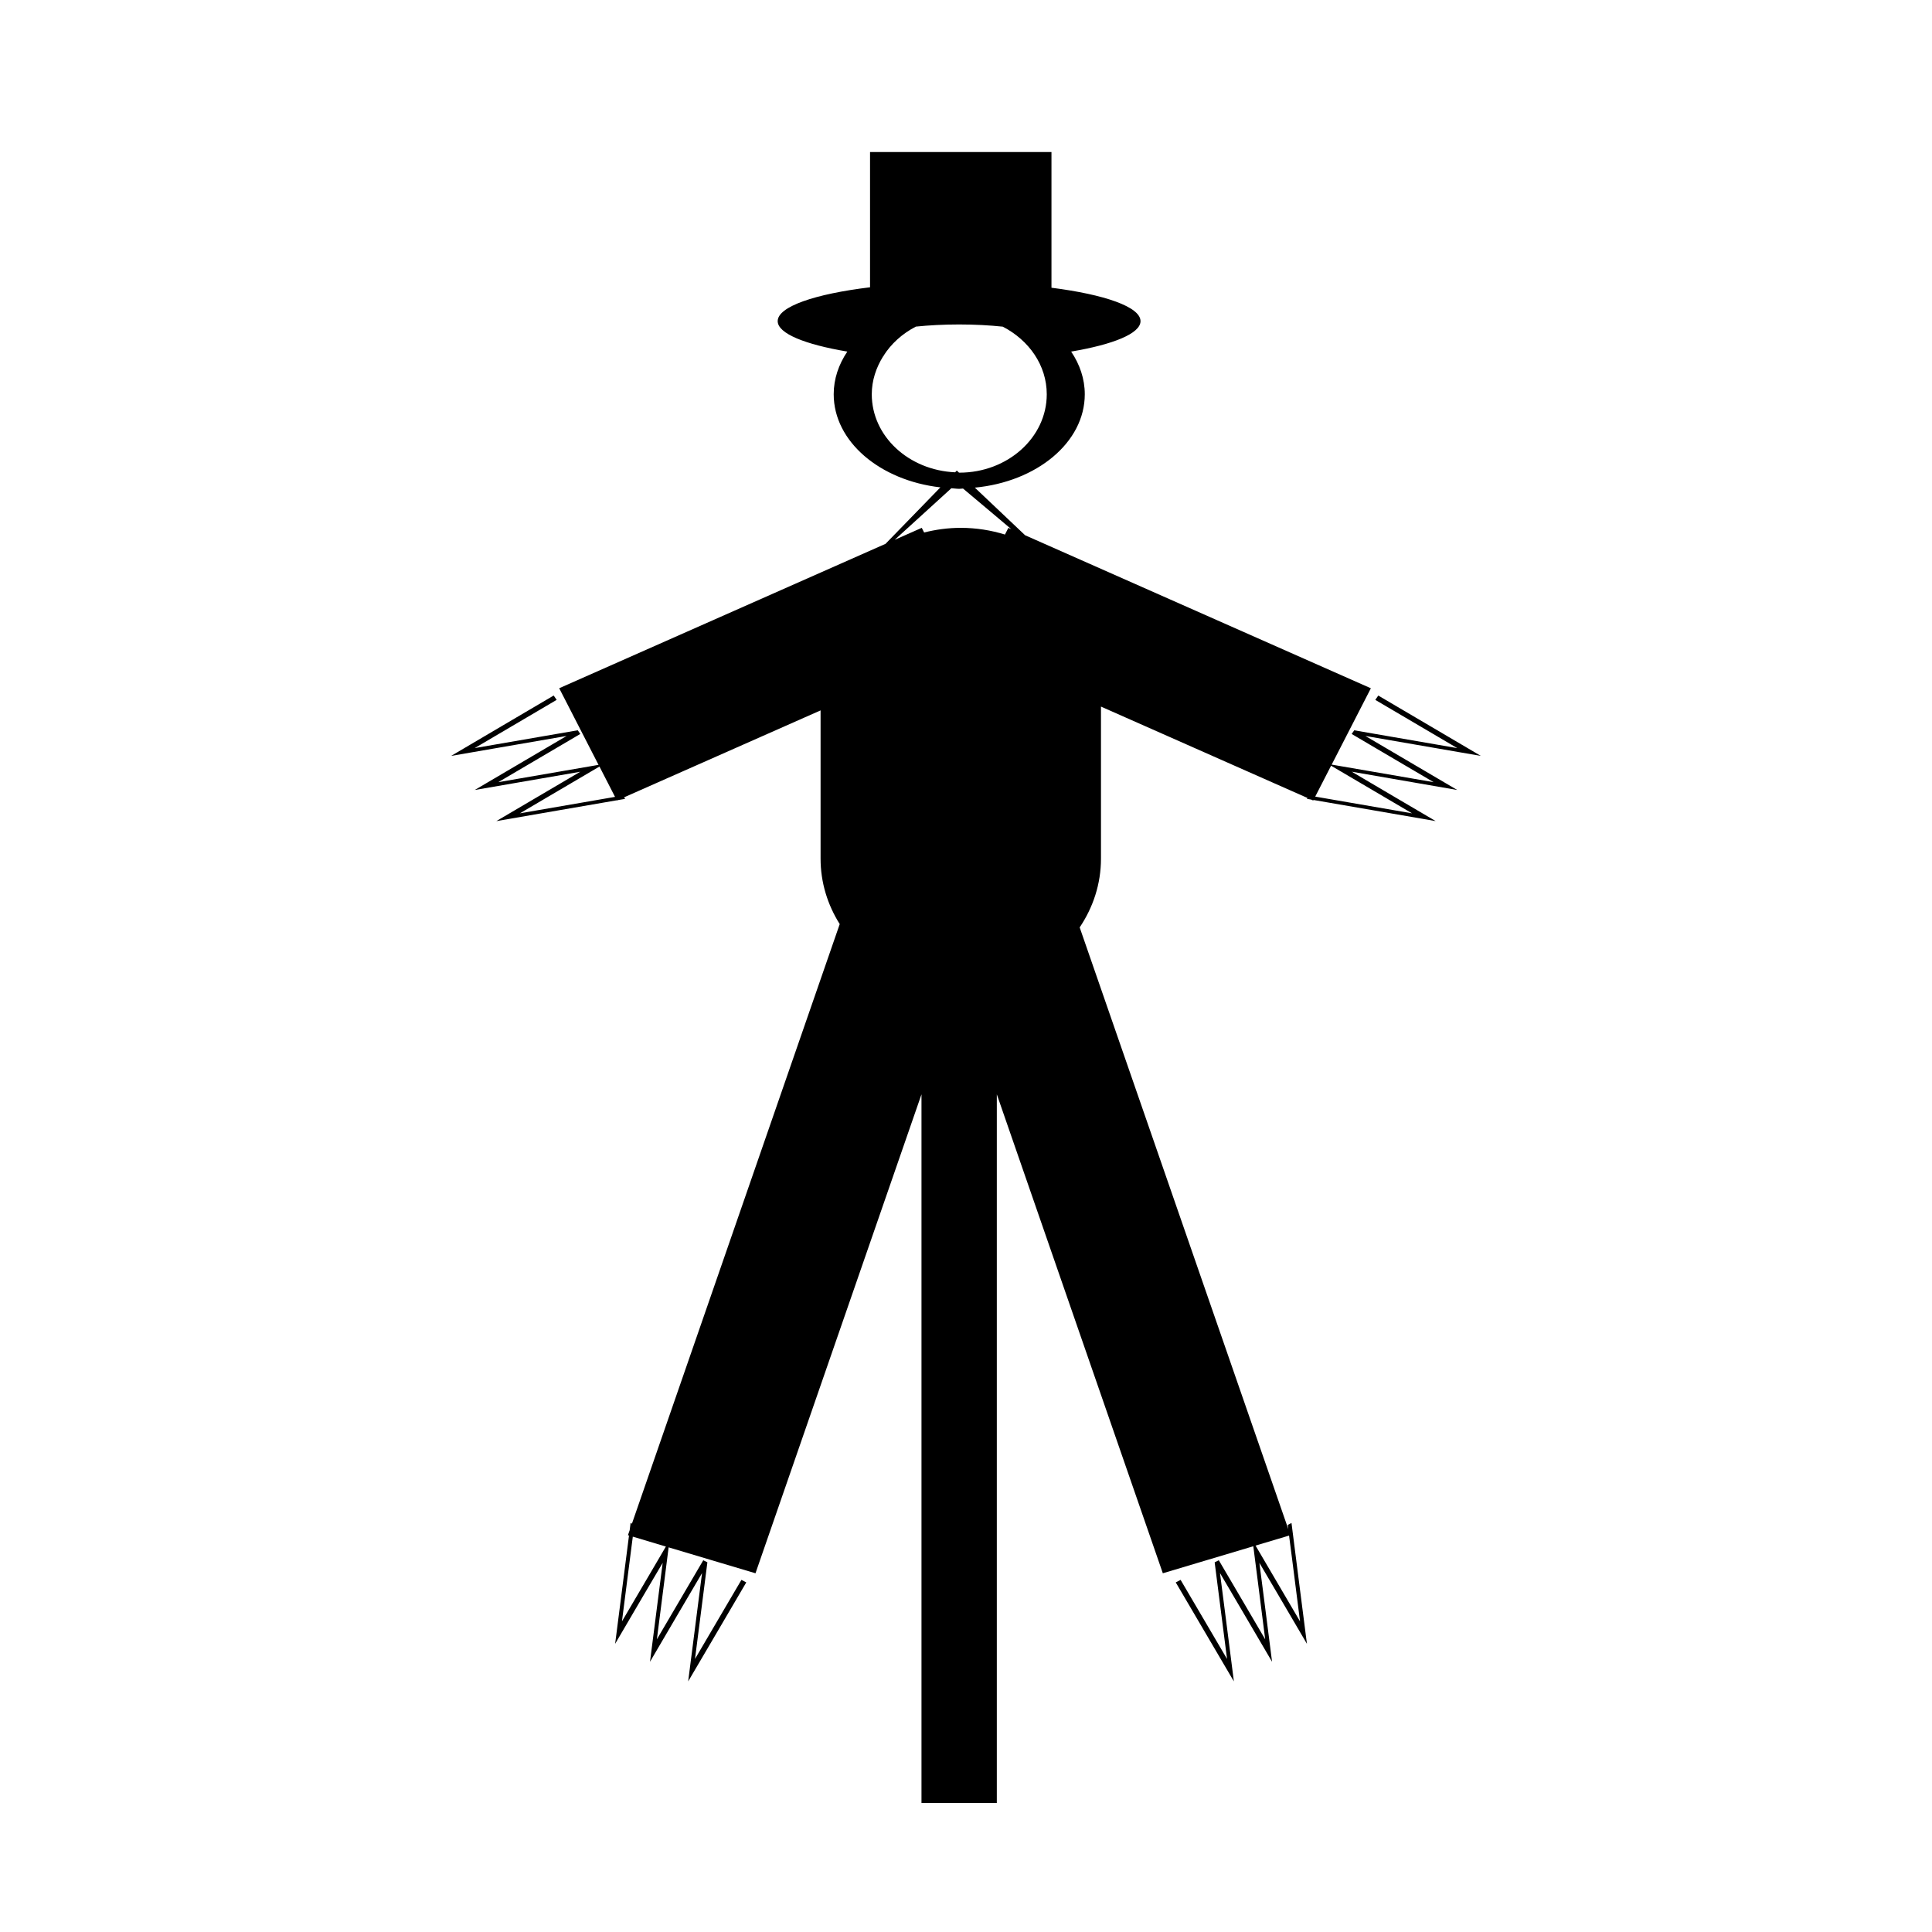 <svg xmlns="http://www.w3.org/2000/svg" xmlns:xlink="http://www.w3.org/1999/xlink" xmlns:a="http://ns.adobe.com/AdobeSVGViewerExtensions/3.0/" version="1.1" x="0px" y="0px" width="100px" height="100px" viewBox="-23.35 -7.87 100 100" enable-background="new -23.35 -7.87 100 100" xml:space="preserve">
<defs>
</defs>
<path d="M52.078,33.02l-2.656-1.562l-2.1-1.235l2.645,0.457l3.333,0.576l-2.654-1.562l-2.656-1.562l-0.155,0.224l1.588,0.934  l2.654,1.562l-3.333-0.576l-1.999-0.346l-0.133,0.19l1.587,0.934l2.657,1.562L47.52,32.04l-1.942-0.334l2.028-3.951L29.71,19.835  l-1.428-1.353l-1.175-1.112c3.204-0.303,5.691-2.338,5.691-4.833c0-0.796-0.258-1.545-0.705-2.209  c2.178-0.368,3.59-0.935,3.59-1.575c0-0.737-1.854-1.379-4.609-1.73V0h-9.391v7c-2.852,0.345-4.78,1-4.78,1.752  c0,0.642,1.419,1.208,3.604,1.576c-0.447,0.664-0.705,1.413-0.705,2.208c0,2.452,2.4,4.464,5.522,4.82l-1.134,1.168l-1.706,1.755  l-16.89,7.474l2.036,3.966l-1.853,0.32l-3.335,0.576l2.657-1.562l1.587-0.934l-0.131-0.19l-2.001,0.346l-3.333,0.576l2.655-1.562  l1.587-0.934l-0.155-0.224l-2.655,1.562L0,31.256l3.333-0.576l2.645-0.457l-2.1,1.235L1.222,33.02l3.334-0.576l2.127-0.368  l-1.688,0.993l-2.656,1.562l3.334-0.577l2.901-0.501l0.006,0.012l0.047-0.021l0.379-0.065L8.952,33.4l10.171-4.5v7.675  c0,1.236,0.364,2.391,0.991,3.386L9.358,70.996L9.289,70.96l-0.047,0.373l-0.09,0.259l0.055,0.017L8.89,74.086l-0.401,3.128  l1.503-2.565l0.958-1.626l-0.256,1.992l-0.4,3.128l1.503-2.565l1.191-2.026l-0.318,2.48l-0.401,3.127l1.505-2.562l1.503-2.562  l-0.251-0.131l-0.899,1.531l-1.504,2.563l0.401-3.126l0.24-1.876l-0.213-0.108l-0.898,1.531l-1.503,2.562l0.4-3.127l0.208-1.633  l4.496,1.341l8.592-24.79v36.677h3.899V48.772l8.593,24.79l4.683-1.398l0.217,1.69l0.398,3.127l-1.502-2.562l-0.899-1.531  l-0.214,0.108l0.24,1.876l0.401,3.126l-1.505-2.563l-0.899-1.531l-0.251,0.131l1.504,2.562l1.505,2.562l-0.4-3.127l-0.319-2.48  l1.191,2.026l1.504,2.565l-0.399-3.128l-0.257-1.992l0.957,1.626l1.504,2.565l-0.401-3.128l-0.398-3.126l-0.193,0.098l0.029,0.224  L32.534,40.132c0.694-1.033,1.102-2.25,1.102-3.557v-7.872l10.69,4.73l-0.031,0.045l0.22,0.038l0.107,0.048l0.014-0.027l2.991,0.516  l3.334,0.577l-2.656-1.562l-1.687-0.994l2.125,0.368L52.078,33.02z M10.347,73.491l-1.505,2.562l0.4-3.126l0.162-1.26l1.712,0.512  L10.347,73.491z M43.542,72.927l0.398,3.126l-1.504-2.562l-0.799-1.362l1.735-0.517L43.542,72.927z M21.773,12.537  c0-0.717,0.226-1.381,0.59-1.965c0.013-0.004,0.026-0.008,0.038-0.012c-0.01-0.001-0.017-0.003-0.027-0.004  c0.399-0.634,0.977-1.157,1.682-1.521c0.669-0.069,1.424-0.111,2.239-0.111c0.823,0,1.585,0.043,2.259,0.114  c1.354,0.701,2.276,1.998,2.276,3.5c0,2.241-2.026,4.057-4.526,4.057c-0.006,0-0.011-0.001-0.016-0.001l-0.114-0.108l-0.087,0.09  C23.687,16.471,21.773,14.712,21.773,12.537z M22.97,20.062l1.602-1.458l1.321-1.203c0.138,0.007,0.269,0.031,0.408,0.031  c0.066,0,0.128-0.013,0.195-0.015l1.371,1.152l1.126,0.949l-0.15-0.066l-0.177,0.346c-0.72-0.222-1.487-0.347-2.287-0.347  c-0.657,0-1.291,0.088-1.896,0.241l-0.123-0.241l-1.381,0.611H22.97z M6.896,33.651l-3.334,0.576l2.656-1.562l1.46-0.859l0.806,1.57  L6.896,33.651z M47.083,32.666l2.655,1.562l-3.334-0.576l-1.678-0.29l0.821-1.599L47.083,32.666z"/>
</svg>